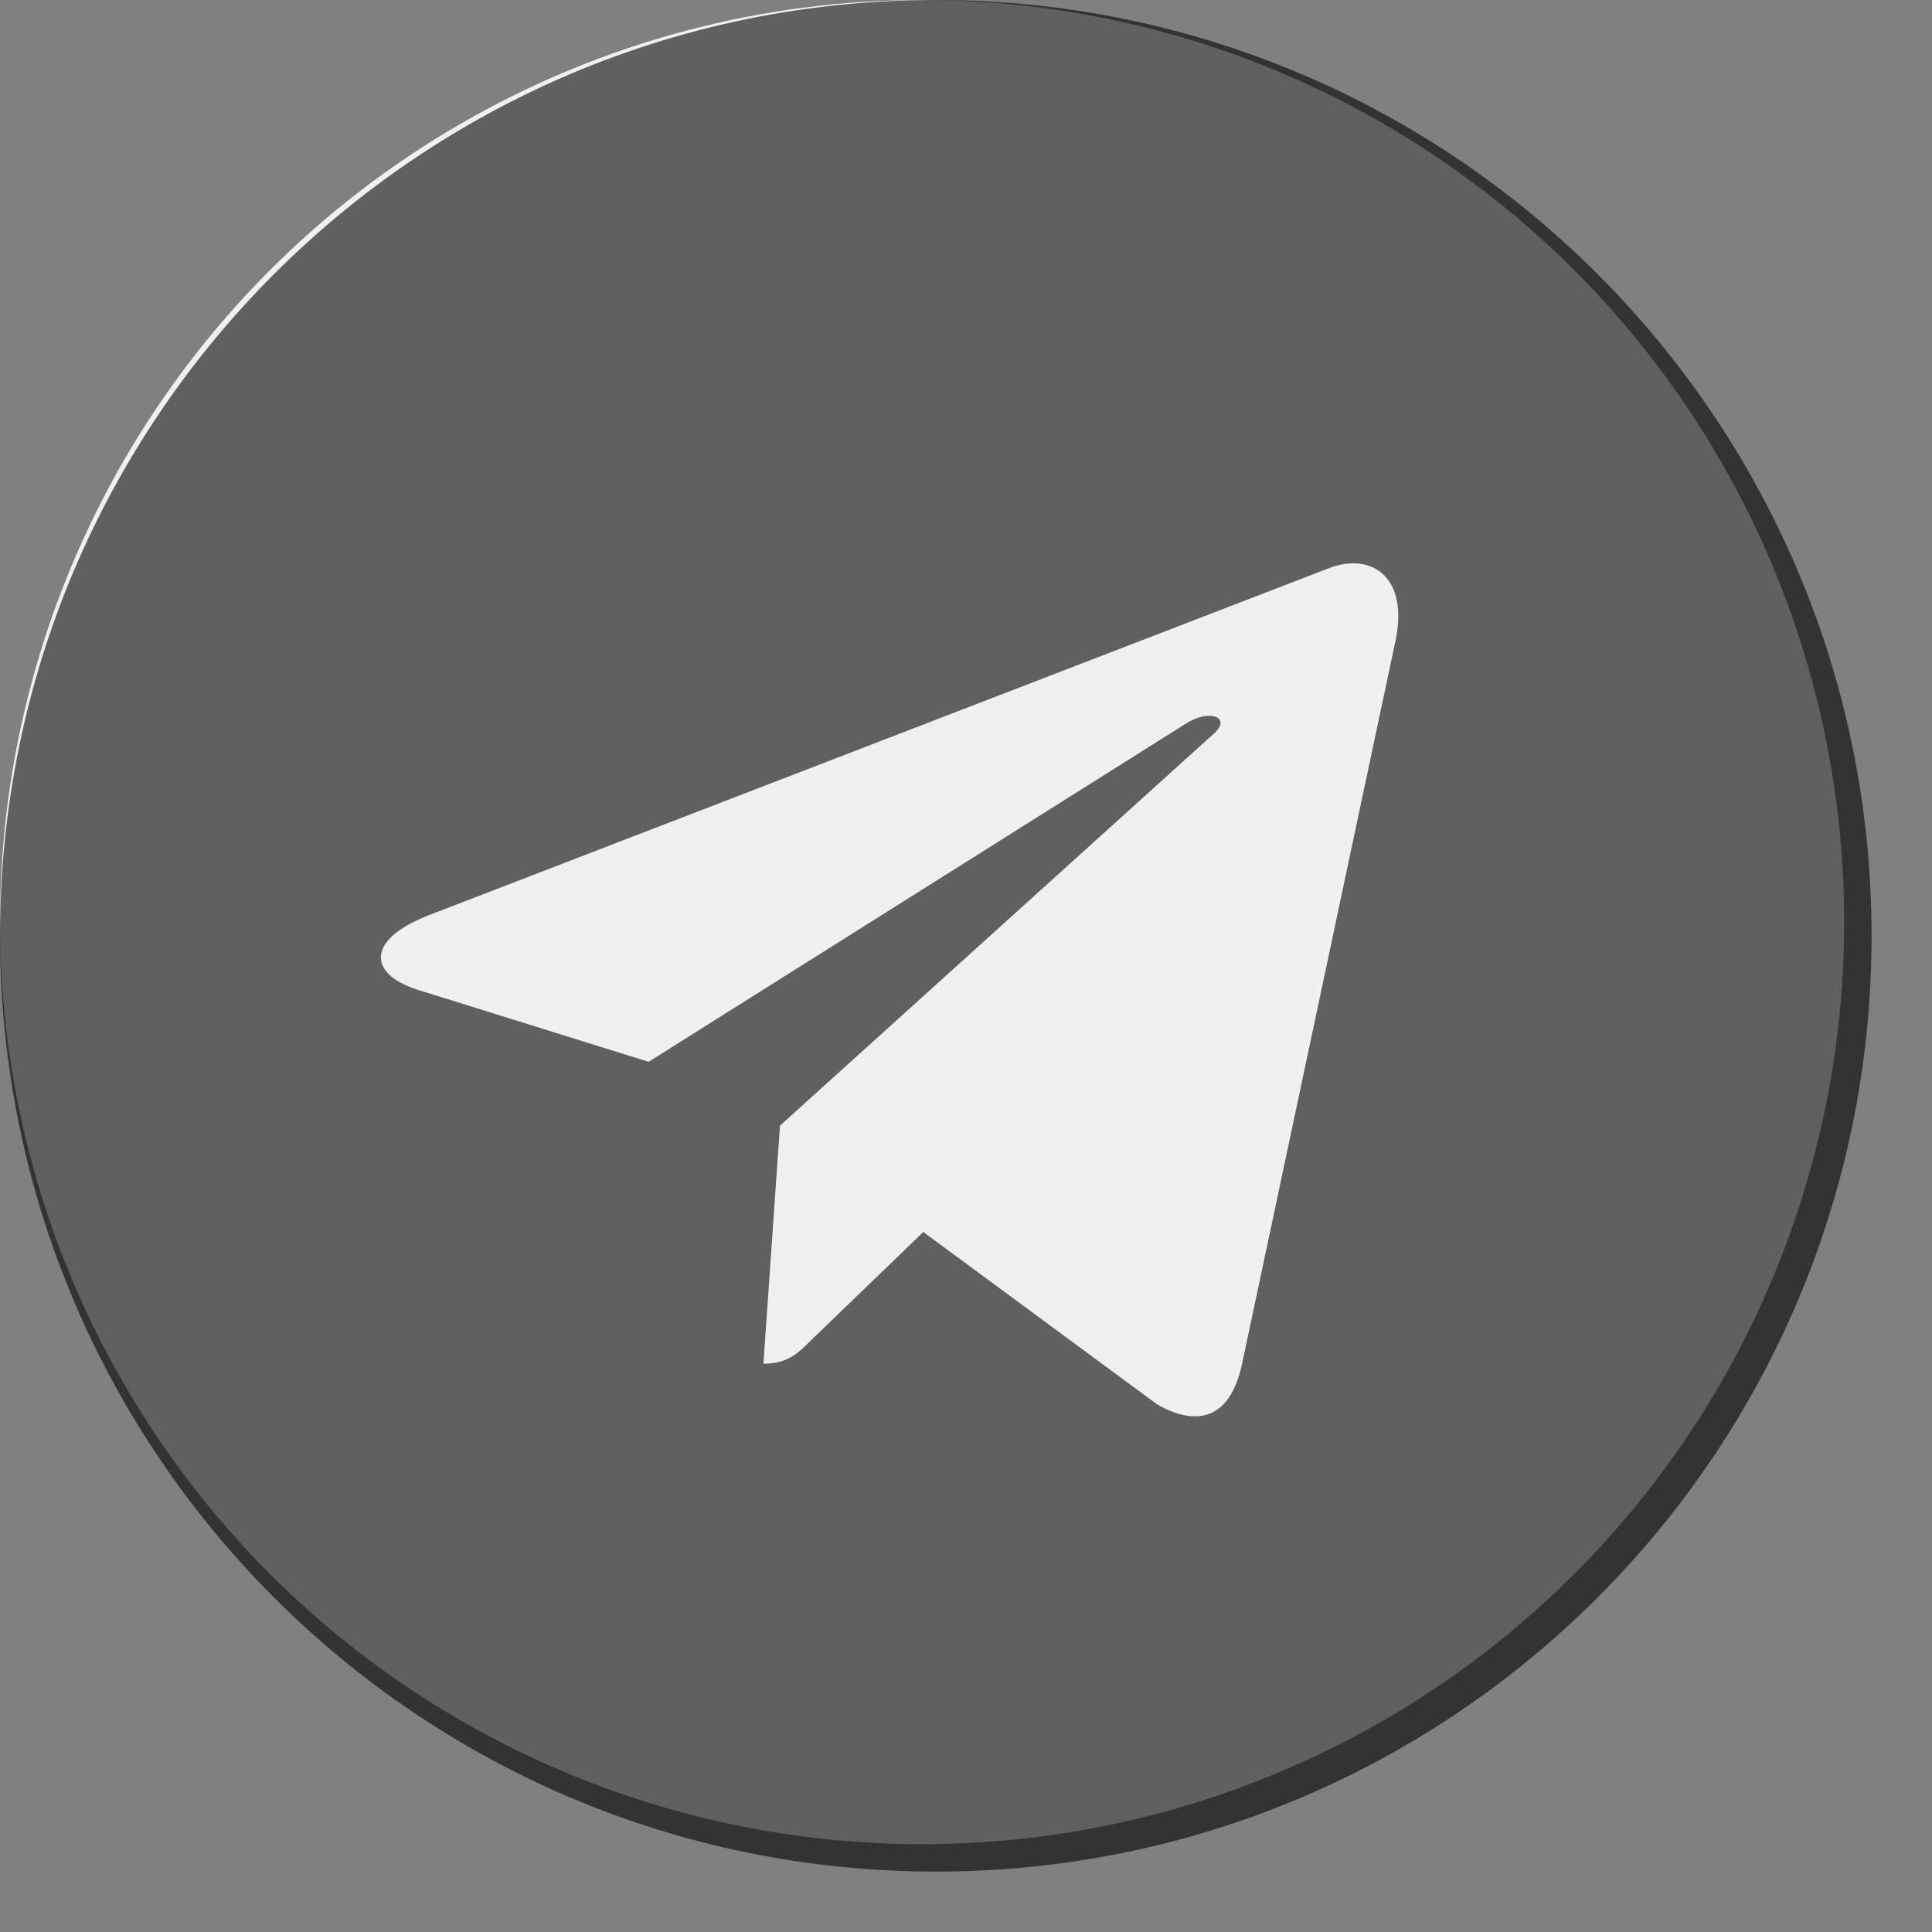 <svg width="22" height="22" viewBox="0 0 22 22" fill="none" xmlns="http://www.w3.org/2000/svg">
<rect x="0" y="0" width="22" height="22" fill="#808080" stroke="none"/>
<circle cx="10.5" cy="10.5" r="10.5" fill="#F0F0F0"/>
<path d="M10.656 0C4.77 0 0 4.77 0 10.656C0 16.543 4.77 21.312 10.656 21.312C16.543 21.312 21.312 16.543 21.312 10.656C21.312 4.77 16.543 0 10.656 0ZM15.89 7.3L14.141 15.542C14.012 16.126 13.664 16.268 13.178 15.993L10.514 14.029L9.23 15.267C9.088 15.409 8.968 15.529 8.693 15.529L8.882 12.818L13.819 8.357C14.034 8.168 13.771 8.061 13.488 8.25L7.386 12.091L4.757 11.271C4.185 11.09 4.172 10.699 4.877 10.424L15.151 6.463C15.628 6.291 16.044 6.579 15.89 7.3V7.3Z" fill="black" fill-opacity="0.6"/>
</svg>
